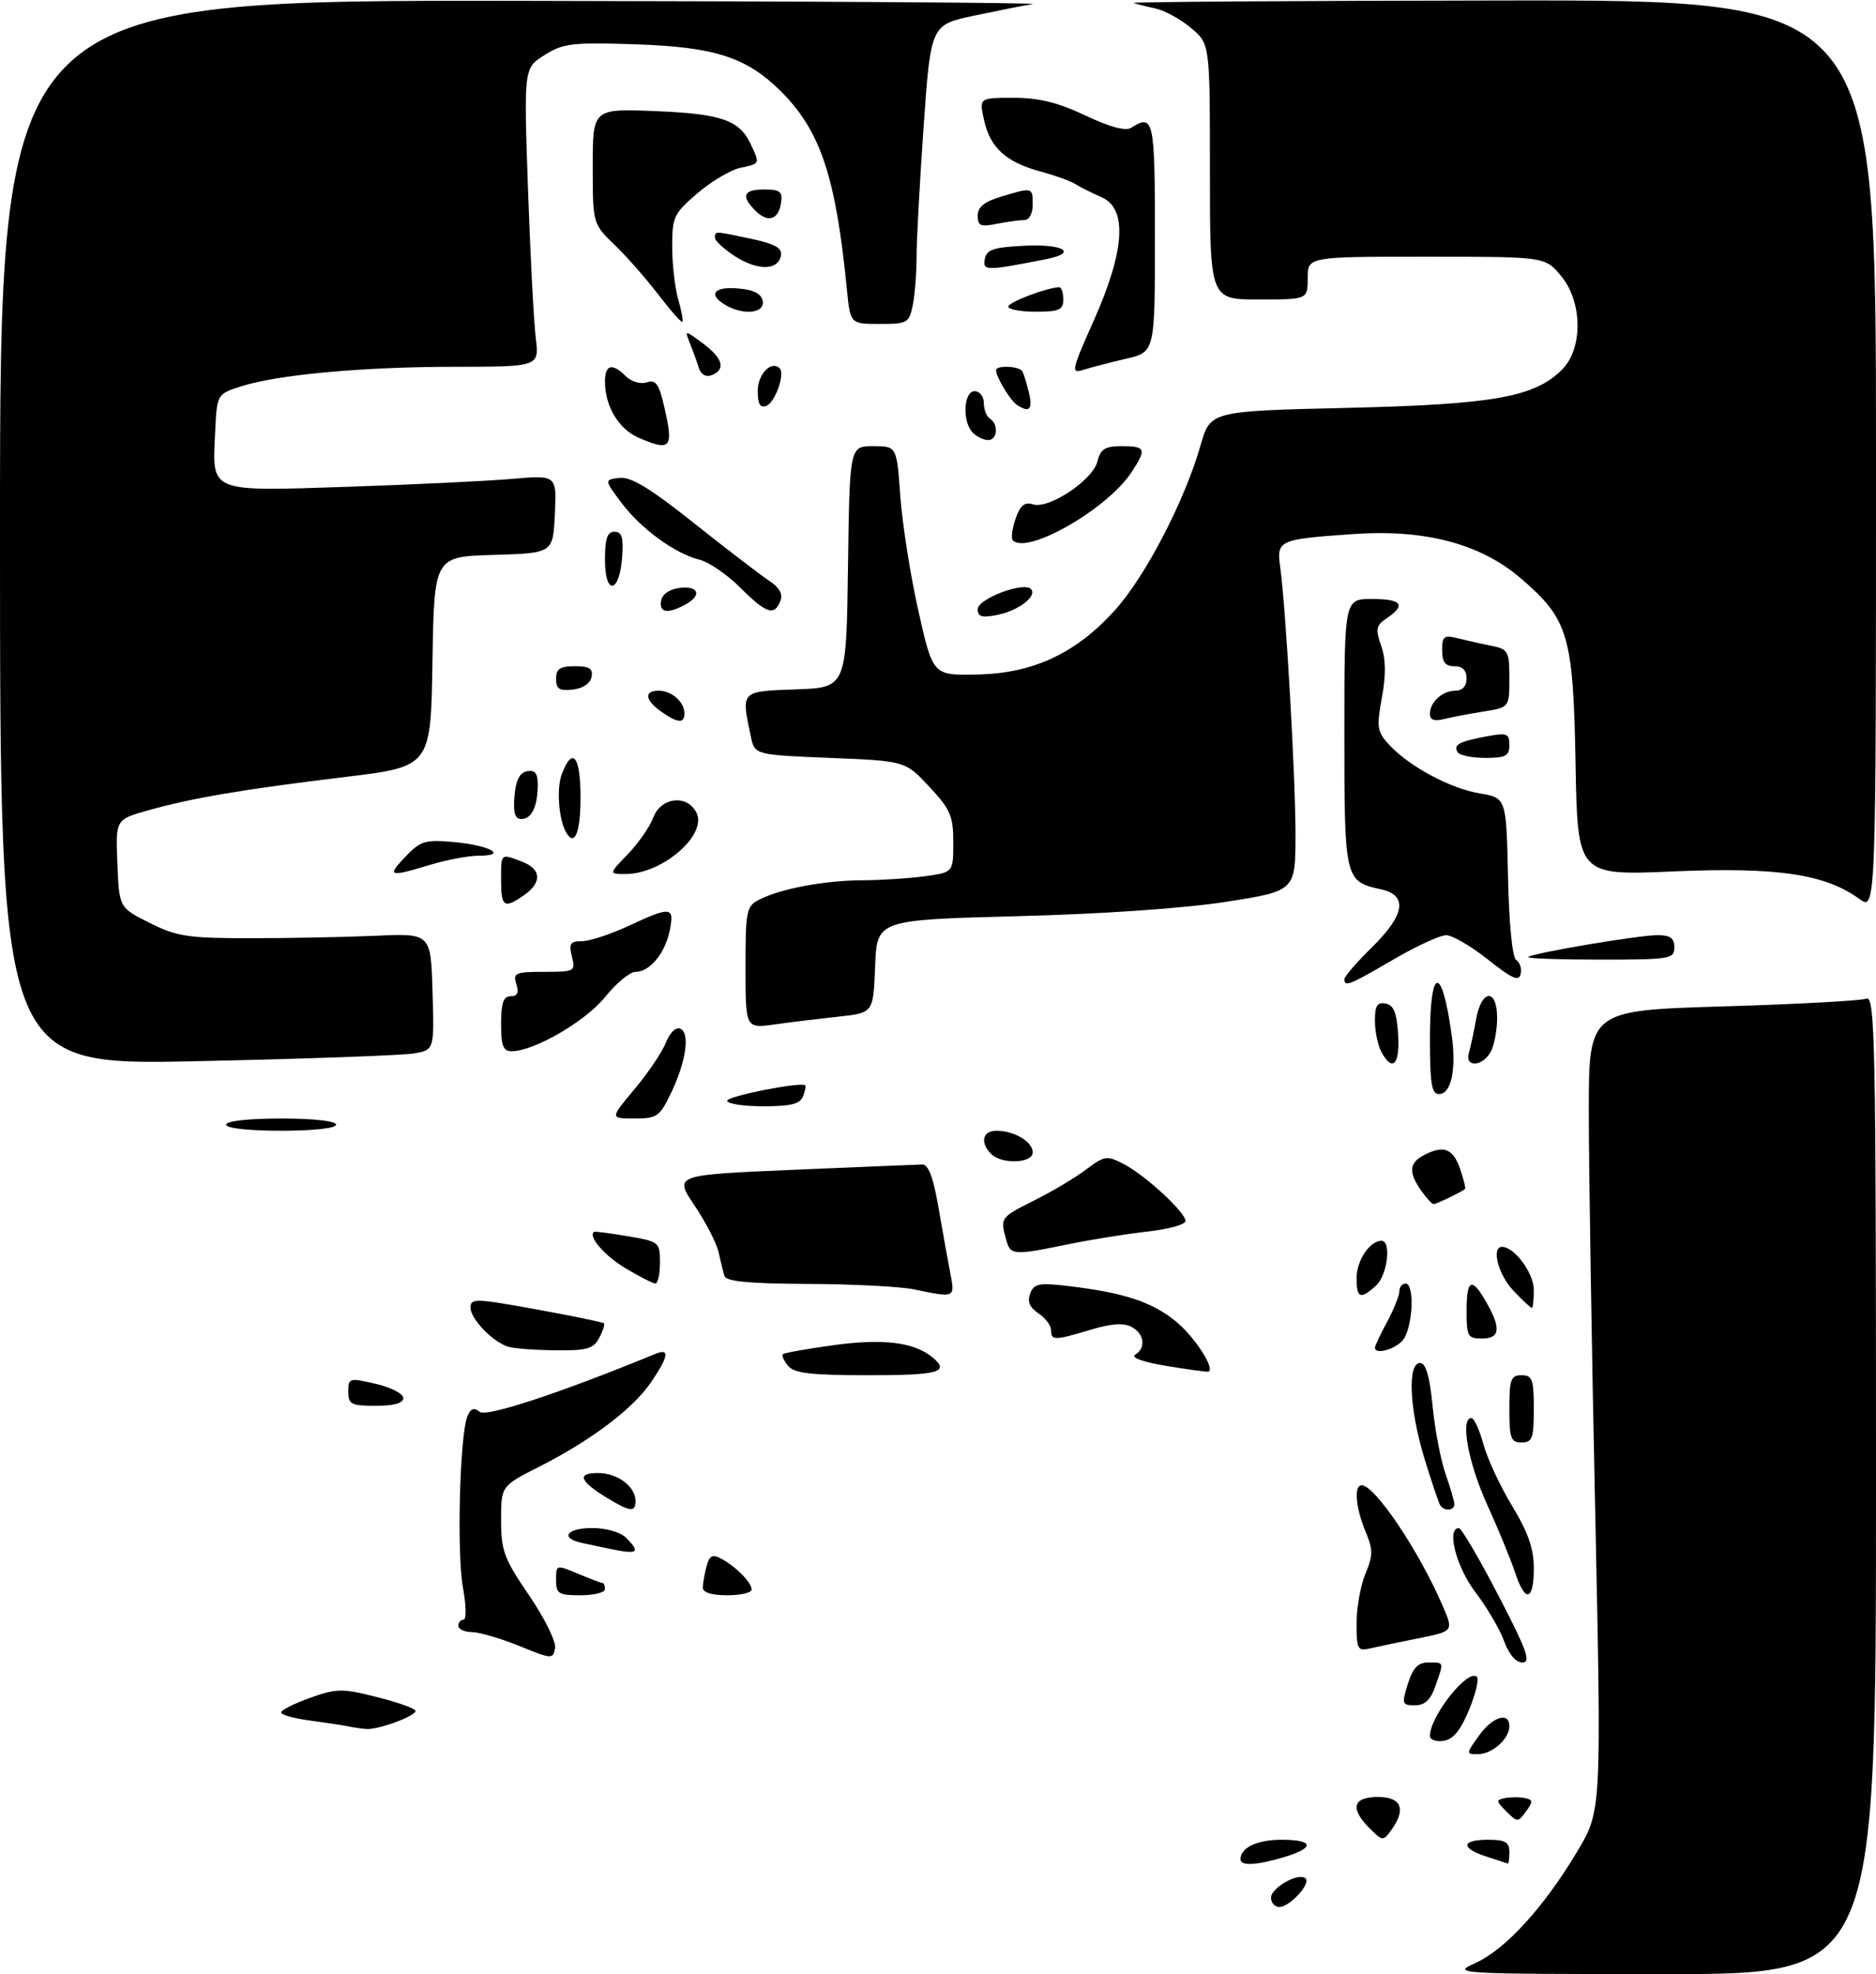 <?xml version="1.0" encoding="UTF-8" standalone="no"?>
<!DOCTYPE svg PUBLIC "-//W3C//DTD SVG 1.1//EN" "http://www.w3.org/Graphics/SVG/1.1/DTD/svg11.dtd" >
<svg xmlns="http://www.w3.org/2000/svg" xmlns:xlink="http://www.w3.org/1999/xlink" version="1.1" viewBox="0 0 307 323">
 <g >
 <path fill="currentColor"
d=" M 241.54 321.12 C 246.39 318.92 252.77 311.90 258.14 302.87 C 262.08 296.24 262.08 296.24 261.05 247.37 C 260.47 220.49 260.00 191.03 260.00 181.91 C 260.00 165.32 260.00 165.32 281.92 164.66 C 293.97 164.30 304.55 163.73 305.42 163.39 C 306.85 162.84 307.00 170.25 307.00 242.89 C 307.00 323.00 307.00 323.00 272.25 322.98 C 237.74 322.96 237.53 322.94 241.54 321.12 Z  M 208.00 310.48 C 208.00 308.82 212.60 306.27 213.66 307.33 C 214.55 308.21 211.04 312.00 209.35 312.00 C 208.61 312.00 208.00 311.32 208.00 310.48 Z  M 203.00 304.20 C 203.00 302.29 205.71 301.00 209.70 301.00 C 215.04 301.00 215.24 302.31 210.13 303.84 C 205.62 305.19 203.00 305.33 203.00 304.20 Z  M 243.25 303.75 C 238.98 302.38 239.11 301.00 243.50 301.00 C 246.33 301.00 247.00 301.38 247.00 303.00 C 247.00 304.10 246.89 304.95 246.75 304.90 C 246.61 304.84 245.04 304.33 243.25 303.75 Z  M 224.15 299.15 C 220.88 295.88 221.37 294.00 225.50 294.00 C 229.37 294.00 230.16 296.03 227.65 299.46 C 226.35 301.24 226.23 301.23 224.15 299.15 Z  M 246.50 296.36 C 244.81 294.67 244.79 294.47 246.32 294.18 C 247.24 294.00 248.70 294.00 249.55 294.18 C 250.88 294.45 250.91 294.76 249.73 296.36 C 248.40 298.18 248.32 298.18 246.50 296.36 Z  M 242.00 284.00 C 244.24 280.86 247.00 279.99 247.00 282.43 C 247.00 284.49 244.18 287.00 241.86 287.00 C 239.90 287.00 239.90 286.95 242.00 284.00 Z  M 234.00 284.02 C 234.00 280.78 240.25 272.92 241.69 274.35 C 242.06 274.72 241.48 277.16 240.40 279.76 C 239.01 283.13 237.80 284.59 236.22 284.82 C 235.00 285.00 234.00 284.64 234.00 284.02 Z  M 57.00 282.45 C 56.17 282.27 53.36 281.85 50.75 281.50 C 48.14 281.16 46.00 280.56 46.00 280.17 C 46.00 279.79 48.14 278.71 50.75 277.78 C 55.13 276.23 55.99 276.22 61.75 277.67 C 65.19 278.54 68.00 279.55 68.00 279.92 C 68.00 280.78 61.84 283.04 59.93 282.88 C 59.14 282.82 57.83 282.62 57.00 282.45 Z  M 230.39 275.50 C 231.22 272.86 232.04 272.00 233.74 272.00 C 236.37 272.00 236.31 271.81 234.90 275.85 C 234.11 278.13 233.18 279.00 231.55 279.00 C 229.43 279.00 229.36 278.79 230.39 275.50 Z  M 85.00 269.30 C 81.97 268.07 78.49 267.05 77.25 267.03 C 76.01 267.01 75.00 266.55 75.00 266.00 C 75.00 265.45 75.39 265.00 75.86 265.00 C 76.34 265.00 76.29 262.64 75.76 259.75 C 74.73 254.17 75.24 234.70 76.49 231.72 C 77.03 230.43 77.58 230.23 78.49 230.99 C 79.58 231.90 91.64 227.92 107.25 221.51 C 109.65 220.52 109.44 221.88 106.54 226.15 C 103.60 230.48 96.77 235.64 88.25 239.96 C 82.00 243.13 82.00 243.13 82.00 248.72 C 82.00 253.72 82.48 255.02 86.59 261.02 C 89.12 264.74 91.02 268.59 90.84 269.64 C 90.51 271.48 90.32 271.47 85.00 269.30 Z  M 246.13 268.48 C 245.43 266.55 243.32 262.95 241.43 260.48 C 238.30 256.37 236.66 249.96 238.75 250.02 C 239.16 250.03 242.07 254.98 245.20 261.02 C 249.85 269.97 250.58 272.00 249.15 272.00 C 248.06 272.00 246.93 270.68 246.13 268.48 Z  M 222.00 265.58 C 222.00 263.02 222.65 259.38 223.45 257.47 C 224.71 254.44 224.71 253.56 223.45 250.53 C 221.85 246.71 221.54 243.00 222.83 243.00 C 224.99 243.00 232.22 253.75 236.07 262.69 C 237.88 266.88 237.88 266.88 232.19 268.03 C 229.06 268.65 225.49 269.40 224.25 269.69 C 222.16 270.18 222.00 269.88 222.00 265.58 Z  M 91.00 258.49 C 91.00 255.99 91.02 255.98 94.62 257.49 C 96.61 258.32 98.41 259.00 98.62 259.00 C 98.83 259.00 99.00 259.45 99.00 260.00 C 99.00 260.55 97.20 261.00 95.00 261.00 C 91.39 261.00 91.00 260.75 91.00 258.49 Z  M 115.01 259.75 C 115.02 259.06 115.30 257.50 115.62 256.27 C 116.10 254.49 116.58 254.24 118.03 255.02 C 120.43 256.30 123.00 258.91 123.00 260.07 C 123.00 260.58 121.20 261.00 119.00 261.00 C 116.46 261.00 115.00 260.54 115.01 259.75 Z  M 247.93 257.25 C 247.25 255.19 245.19 250.18 243.35 246.13 C 240.25 239.30 238.93 232.00 240.79 232.00 C 241.23 232.00 242.10 233.91 242.74 236.25 C 243.37 238.59 245.49 243.14 247.44 246.37 C 250.08 250.73 251.00 253.37 251.00 256.62 C 251.00 261.99 249.57 262.28 247.93 257.25 Z  M 99.50 253.35 C 98.40 253.11 96.49 252.71 95.25 252.44 C 91.56 251.65 92.70 250.00 96.93 250.00 C 99.17 250.00 101.53 250.68 102.43 251.57 C 104.93 254.07 104.41 254.38 99.50 253.35 Z  M 99.36 245.08 C 94.82 242.31 94.34 241.00 97.87 241.00 C 101.04 241.00 104.00 243.20 104.00 245.57 C 104.00 247.46 103.12 247.37 99.36 245.08 Z  M 235.67 246.25 C 235.42 245.84 234.27 242.42 233.11 238.64 C 230.65 230.64 230.29 223.00 232.37 223.00 C 233.34 223.00 233.95 225.09 234.44 230.06 C 234.82 233.95 235.78 238.96 236.57 241.19 C 237.36 243.42 238.00 245.64 238.00 246.13 C 238.00 247.19 236.29 247.29 235.67 246.25 Z  M 247.00 230.50 C 247.00 225.67 247.24 225.00 249.00 225.00 C 250.76 225.00 251.00 225.67 251.00 230.50 C 251.00 235.33 250.76 236.00 249.00 236.00 C 247.24 236.00 247.00 235.33 247.00 230.50 Z  M 57.00 227.68 C 57.00 225.45 57.16 225.40 61.50 226.41 C 63.98 226.98 66.00 228.03 66.00 228.73 C 66.00 229.57 64.48 230.00 61.50 230.00 C 57.46 230.00 57.00 229.76 57.00 227.68 Z  M 128.98 223.48 C 128.28 222.64 127.89 221.77 128.11 221.56 C 128.33 221.34 132.10 220.67 136.50 220.07 C 144.59 218.97 149.61 219.60 152.60 222.08 C 155.50 224.49 153.67 225.00 142.12 225.00 C 132.70 225.00 129.98 224.68 128.98 223.48 Z  M 191.00 223.50 C 187.16 222.87 185.01 222.12 185.75 221.66 C 187.58 220.53 187.28 218.22 185.16 217.09 C 183.88 216.40 181.84 216.55 178.50 217.55 C 172.55 219.34 172.00 219.35 172.00 217.62 C 172.00 216.86 171.07 215.63 169.93 214.87 C 168.49 213.91 168.08 212.94 168.59 211.63 C 169.21 210.00 170.01 209.84 174.83 210.41 C 183.91 211.48 188.56 213.01 192.46 216.22 C 195.51 218.74 198.84 223.88 197.78 224.42 C 197.63 224.50 194.57 224.08 191.00 223.50 Z  M 83.00 220.29 C 80.43 219.36 77.00 215.73 77.00 213.96 C 77.00 212.39 77.76 212.41 87.75 214.22 C 93.66 215.30 98.65 216.32 98.83 216.50 C 99.01 216.68 98.66 217.77 98.05 218.91 C 97.09 220.70 96.04 220.99 90.71 220.92 C 87.30 220.88 83.83 220.60 83.00 220.29 Z  M 225.00 220.50 C 225.00 220.22 225.90 218.31 227.00 216.26 C 228.10 214.21 229.00 211.96 229.00 211.26 C 229.00 210.57 229.45 210.00 230.00 210.00 C 231.62 210.00 231.16 217.70 229.43 219.43 C 227.96 220.90 225.00 221.61 225.00 220.50 Z  M 240.00 214.50 C 240.00 209.22 240.84 208.86 243.25 213.09 C 245.68 217.36 245.47 219.00 242.50 219.00 C 240.20 219.00 240.00 218.63 240.00 214.50 Z  M 247.69 211.20 C 245.18 208.58 243.99 204.00 245.81 204.00 C 247.83 204.00 251.00 208.30 251.00 211.04 C 251.00 212.67 250.86 214.00 250.69 214.00 C 250.51 214.00 249.16 212.74 247.69 211.20 Z  M 149.50 210.94 C 147.30 210.49 139.52 210.09 132.22 210.06 C 122.51 210.02 118.83 209.66 118.55 208.75 C 118.34 208.06 117.91 206.31 117.59 204.87 C 117.28 203.42 115.51 199.98 113.66 197.23 C 110.29 192.23 110.29 192.23 129.90 191.39 C 140.68 190.93 150.14 190.54 150.93 190.52 C 151.93 190.51 152.73 192.63 153.57 197.50 C 154.23 201.35 155.10 206.19 155.50 208.25 C 156.30 212.39 156.36 212.36 149.50 210.94 Z  M 222.00 209.07 C 222.00 206.24 224.17 203.00 226.07 203.00 C 227.74 203.00 227.05 208.65 225.17 210.35 C 222.60 212.67 222.00 212.43 222.00 209.07 Z  M 102.36 207.50 C 98.92 205.44 96.14 202.22 97.23 201.54 C 97.38 201.45 99.86 201.77 102.75 202.26 C 107.89 203.13 108.00 203.23 108.00 206.58 C 108.00 208.46 107.66 210.00 107.25 209.99 C 106.84 209.99 104.64 208.86 102.36 207.50 Z  M 164.63 202.75 C 163.68 199.22 163.71 199.18 169.25 196.40 C 172.14 194.96 175.95 192.69 177.73 191.35 C 180.77 189.07 181.14 189.02 183.88 190.44 C 187.42 192.27 194.00 198.34 194.00 199.77 C 194.00 200.34 191.19 201.12 187.75 201.50 C 184.31 201.88 178.43 202.83 174.68 203.60 C 165.77 205.43 165.34 205.40 164.63 202.75 Z  M 232.56 194.78 C 230.49 191.83 230.59 190.29 232.93 189.04 C 236.18 187.30 237.75 187.86 238.91 191.16 C 239.51 192.90 239.89 194.42 239.75 194.53 C 239.07 195.07 235.07 197.00 234.62 197.00 C 234.34 197.00 233.41 196.00 232.56 194.78 Z  M 162.20 188.80 C 160.34 186.94 160.78 185.00 163.07 185.00 C 165.97 185.00 169.00 186.80 169.00 188.54 C 169.00 190.34 163.94 190.54 162.20 188.80 Z  M 37.00 184.00 C 37.00 183.41 40.67 183.00 46.00 183.00 C 51.33 183.00 55.00 183.41 55.00 184.00 C 55.00 184.59 51.33 185.00 46.00 185.00 C 40.67 185.00 37.00 184.59 37.00 184.00 Z  M 103.87 178.15 C 106.11 175.48 108.40 172.07 108.97 170.57 C 109.55 169.07 110.57 168.03 111.26 168.27 C 112.96 168.87 112.32 173.58 109.85 178.75 C 107.96 182.70 107.54 183.00 103.82 183.00 C 99.81 183.00 99.81 183.00 103.87 178.15 Z  M 119.00 180.09 C 119.00 179.35 130.82 177.00 131.77 177.56 C 131.92 177.64 131.76 178.45 131.42 179.36 C 130.93 180.62 129.44 181.00 124.89 181.00 C 121.65 181.00 119.00 180.59 119.00 180.09 Z  M 234.00 170.00 C 234.00 158.08 235.92 157.67 237.55 169.24 C 238.36 174.94 237.50 179.00 235.48 179.00 C 234.28 179.00 234.00 177.28 234.00 170.00 Z  M 0.00 87.15 C 0.00 0.00 0.00 0.00 85.75 0.14 C 132.91 0.21 170.38 0.45 169.00 0.67 C 167.62 0.88 163.31 1.74 159.41 2.56 C 152.32 4.07 152.32 4.07 151.14 20.78 C 150.50 29.98 149.98 39.58 149.99 42.13 C 149.99 44.67 149.72 48.16 149.38 49.88 C 148.78 52.85 148.53 53.00 143.95 53.00 C 139.14 53.00 139.14 53.00 138.58 47.25 C 136.77 28.90 134.28 21.43 127.81 14.96 C 122.22 9.38 116.99 7.68 104.00 7.25 C 93.61 6.91 92.17 7.08 89.11 9.01 C 85.72 11.14 85.72 11.14 86.40 30.82 C 86.78 41.64 87.35 52.64 87.67 55.25 C 88.26 60.00 88.26 60.00 74.38 60.01 C 59.20 60.02 45.28 61.31 39.32 63.25 C 35.50 64.50 35.50 64.50 35.20 70.84 C 34.73 80.66 34.09 80.40 56.99 79.64 C 67.72 79.28 79.79 78.70 83.80 78.35 C 91.10 77.72 91.10 77.72 90.80 84.11 C 90.50 90.50 90.50 90.50 80.77 90.79 C 71.05 91.07 71.05 91.07 70.77 108.25 C 70.50 125.42 70.50 125.42 56.50 127.12 C 39.83 129.13 31.36 130.57 24.21 132.59 C 18.91 134.08 18.91 134.08 19.21 141.29 C 19.50 148.50 19.50 148.50 24.50 151.00 C 28.96 153.23 30.73 153.50 41.00 153.50 C 47.33 153.50 56.55 153.32 61.50 153.10 C 70.50 152.70 70.50 152.70 70.78 162.23 C 71.07 171.76 71.07 171.76 67.78 172.35 C 65.98 172.67 49.99 173.24 32.25 173.62 C 0.00 174.31 0.00 174.31 0.00 87.15 Z  M 226.04 172.07 C 225.47 171.00 225.00 168.72 225.00 166.99 C 225.00 164.54 225.38 163.93 226.75 164.19 C 228.07 164.44 228.58 165.69 228.80 169.26 C 229.12 174.21 227.86 175.48 226.04 172.07 Z  M 240.38 172.25 C 240.66 171.29 241.19 168.81 241.56 166.75 C 242.44 161.80 245.00 161.66 245.00 166.57 C 245.00 168.53 244.53 171.00 243.96 172.07 C 242.64 174.53 239.66 174.69 240.38 172.25 Z  M 82.00 167.50 C 82.00 164.08 82.38 163.00 83.57 163.00 C 84.68 163.00 84.95 162.42 84.50 161.00 C 83.92 159.18 84.32 159.00 89.04 159.00 C 94.06 159.00 94.20 158.93 93.59 156.50 C 93.06 154.39 93.31 154.00 95.23 153.99 C 96.48 153.98 99.91 152.86 102.85 151.49 C 109.80 148.25 110.39 148.32 109.61 152.18 C 108.86 155.95 106.36 159.00 104.01 159.00 C 103.09 159.00 100.85 160.85 99.03 163.11 C 95.83 167.09 87.44 171.97 83.75 171.99 C 82.34 172.00 82.00 171.12 82.00 167.50 Z  M 122.00 158.30 C 122.00 148.98 122.14 148.26 124.25 147.19 C 127.74 145.40 134.94 144.05 141.11 144.02 C 144.20 144.01 148.81 143.71 151.36 143.36 C 156.00 142.73 156.00 142.73 156.00 137.83 C 156.00 133.50 155.54 132.42 152.07 128.71 C 148.15 124.50 148.15 124.50 135.83 124.00 C 123.51 123.50 123.51 123.50 122.87 120.50 C 121.27 112.98 121.15 113.11 130.25 112.79 C 138.50 112.50 138.50 112.50 138.77 92.75 C 139.04 73.00 139.04 73.00 142.90 73.00 C 146.75 73.00 146.75 73.00 147.34 81.25 C 147.67 85.79 149.00 94.22 150.30 100.00 C 152.67 110.50 152.67 110.50 159.84 110.36 C 169.07 110.19 176.11 106.90 182.50 99.78 C 187.48 94.25 193.89 81.88 196.46 72.88 C 198.07 67.26 198.07 67.26 220.28 66.74 C 244.41 66.17 251.11 64.99 255.62 60.47 C 259.09 57.00 258.99 49.33 255.41 45.08 C 252.82 42.00 252.82 42.00 233.41 42.00 C 214.00 42.00 214.00 42.00 214.00 45.50 C 214.00 49.00 214.00 49.00 206.00 49.00 C 198.00 49.00 198.00 49.00 198.00 28.09 C 198.00 7.18 198.00 7.18 194.92 4.59 C 193.23 3.16 190.64 1.74 189.17 1.41 C 187.70 1.09 186.05 0.67 185.50 0.49 C 184.95 0.31 212.06 0.12 245.75 0.08 C 307.00 0.00 307.00 0.00 307.00 74.53 C 307.00 149.06 307.00 149.06 304.25 147.06 C 298.66 143.00 290.85 141.84 273.83 142.57 C 258.16 143.25 258.16 143.25 257.83 124.87 C 257.45 103.90 256.68 101.30 248.81 94.57 C 242.23 88.94 233.14 86.55 221.40 87.38 C 209.17 88.24 208.89 88.37 209.51 92.86 C 210.43 99.57 212.00 127.06 212.00 136.46 C 212.00 145.76 212.00 145.76 200.75 147.53 C 193.85 148.61 180.60 149.53 166.50 149.90 C 143.50 150.50 143.50 150.50 143.21 158.11 C 142.92 165.72 142.92 165.72 137.21 166.33 C 134.07 166.67 129.36 167.24 126.75 167.61 C 122.00 168.27 122.00 168.27 122.00 158.30 Z  M 220.00 160.21 C 220.00 159.77 222.03 157.43 224.50 155.00 C 229.93 149.67 230.43 146.47 225.99 145.50 C 220.06 144.20 220.00 143.93 220.00 119.93 C 220.00 98.00 220.00 98.00 224.50 98.00 C 229.39 98.00 230.16 98.98 226.96 101.13 C 225.17 102.33 225.05 102.89 226.02 105.65 C 226.79 107.84 226.83 110.43 226.14 114.15 C 225.25 119.01 225.36 119.72 227.33 121.85 C 230.62 125.40 237.28 128.98 242.15 129.81 C 246.50 130.55 246.50 130.55 246.78 143.49 C 246.95 151.27 247.49 156.68 248.13 157.08 C 248.72 157.44 249.04 158.47 248.85 159.35 C 248.57 160.63 247.45 160.13 243.50 156.99 C 240.75 154.81 237.68 153.02 236.67 153.01 C 235.67 153.00 231.77 154.80 228.00 157.00 C 220.85 161.17 220.00 161.52 220.00 160.21 Z  M 250.09 156.58 C 250.73 155.94 268.09 153.01 271.25 153.00 C 273.33 153.00 274.00 153.48 274.00 155.00 C 274.00 156.89 273.33 157.00 261.83 157.00 C 255.14 157.00 249.86 156.81 250.09 156.58 Z  M 82.00 144.00 C 82.00 139.54 81.90 139.63 85.43 140.98 C 88.59 142.17 88.73 144.38 85.78 146.44 C 82.50 148.74 82.00 148.41 82.00 144.00 Z  M 66.36 140.15 C 68.83 137.57 69.57 137.35 74.29 137.77 C 80.10 138.29 83.22 140.00 78.36 140.00 C 76.69 140.00 73.11 140.67 70.41 141.49 C 63.64 143.54 63.23 143.41 66.36 140.15 Z  M 102.74 139.75 C 104.47 137.96 106.34 135.26 106.91 133.75 C 108.16 130.44 112.36 129.93 113.94 132.89 C 115.88 136.51 108.44 143.00 102.35 143.00 C 99.61 143.00 99.61 143.00 102.74 139.75 Z  M 92.68 136.25 C 91.43 134.13 91.04 129.04 91.93 126.67 C 93.70 122.04 95.00 123.67 95.00 130.50 C 95.00 136.21 94.04 138.57 92.68 136.25 Z  M 84.19 130.26 C 84.41 127.64 85.03 126.42 86.25 126.18 C 87.54 125.94 88.00 126.51 88.00 128.34 C 88.00 131.91 87.01 134.00 85.33 134.00 C 84.27 134.00 83.96 133.01 84.19 130.26 Z  M 238.54 123.07 C 237.79 121.85 238.73 121.33 243.26 120.48 C 246.62 119.85 247.00 119.99 247.00 121.89 C 247.00 123.68 246.40 124.00 243.06 124.00 C 240.89 124.00 238.86 123.58 238.54 123.07 Z  M 108.22 116.44 C 105.54 114.56 105.35 113.00 107.80 113.00 C 109.91 113.00 112.00 114.84 112.00 116.70 C 112.00 118.41 110.93 118.34 108.22 116.44 Z  M 234.00 116.81 C 234.00 114.86 236.05 113.00 238.20 113.00 C 239.33 113.00 240.00 112.26 240.00 111.00 C 240.00 109.67 239.33 109.00 238.00 109.00 C 236.51 109.00 236.00 108.33 236.00 106.39 C 236.00 104.08 236.30 103.86 238.62 104.44 C 240.06 104.80 242.53 105.36 244.12 105.67 C 246.81 106.21 247.00 106.57 247.00 111.00 C 247.00 115.74 247.00 115.74 242.75 116.42 C 240.41 116.79 237.49 117.35 236.25 117.66 C 234.72 118.04 234.00 117.77 234.00 116.81 Z  M 91.00 111.07 C 91.00 109.43 91.63 109.00 94.07 109.00 C 96.46 109.00 97.07 109.39 96.81 110.75 C 96.61 111.81 95.39 112.63 93.74 112.82 C 91.54 113.07 91.00 112.73 91.00 111.07 Z  M 160.00 99.67 C 160.00 97.98 167.47 95.14 168.70 96.36 C 169.82 97.49 166.70 99.91 163.24 100.60 C 160.68 101.11 160.00 100.92 160.00 99.67 Z  M 108.19 98.25 C 108.39 97.19 109.61 96.37 111.26 96.18 C 114.42 95.82 114.90 97.45 112.07 98.96 C 109.22 100.49 107.81 100.23 108.19 98.25 Z  M 121.14 96.14 C 119.02 94.02 116.04 91.98 114.52 91.59 C 110.46 90.58 104.90 86.53 101.69 82.25 C 98.87 78.50 98.87 78.50 101.37 78.19 C 103.24 77.96 106.35 79.85 113.70 85.69 C 119.11 89.99 124.62 94.21 125.94 95.07 C 127.56 96.13 128.14 97.20 127.71 98.32 C 126.74 100.84 125.39 100.39 121.14 96.14 Z  M 99.00 91.58 C 99.00 88.10 99.37 87.00 100.56 87.00 C 101.77 87.00 102.05 87.93 101.81 91.17 C 101.37 97.14 99.00 97.49 99.00 91.58 Z  M 165.75 88.41 C 165.43 88.09 165.63 86.50 166.19 84.88 C 166.96 82.66 167.67 82.08 169.05 82.52 C 171.65 83.34 178.82 78.56 179.59 75.50 C 180.10 73.45 180.82 73.00 183.61 73.00 C 187.50 73.00 187.67 73.46 185.16 77.27 C 181.19 83.30 168.13 90.79 165.75 88.41 Z  M 104.48 71.60 C 101.24 70.20 99.00 66.45 99.00 62.45 C 99.00 59.63 100.18 59.32 102.43 61.57 C 103.30 62.45 104.80 62.88 105.83 62.56 C 107.34 62.07 107.85 62.80 108.74 66.72 C 110.26 73.34 109.76 73.91 104.48 71.60 Z  M 159.20 70.80 C 157.44 69.04 157.66 64.00 159.50 64.00 C 160.32 64.00 161.00 64.87 161.00 65.94 C 161.00 67.01 161.45 68.16 162.00 68.50 C 163.45 69.40 163.23 72.00 161.70 72.00 C 160.99 72.00 159.86 71.46 159.20 70.80 Z  M 124.00 63.94 C 124.00 61.21 126.24 58.91 127.59 60.26 C 128.51 61.17 126.85 65.84 125.41 66.40 C 124.39 66.79 124.00 66.11 124.00 63.94 Z  M 166.40 66.23 C 165.31 65.51 163.00 61.66 163.00 60.57 C 163.00 59.72 166.82 59.88 167.30 60.75 C 167.53 61.16 168.02 62.74 168.38 64.25 C 169.04 67.01 168.45 67.60 166.40 66.23 Z  M 114.38 60.23 C 114.08 59.28 113.43 57.48 112.93 56.23 C 112.02 53.96 112.02 53.96 115.01 56.17 C 118.30 58.60 118.82 60.47 116.46 61.38 C 115.52 61.74 114.71 61.30 114.38 60.23 Z  M 179.03 52.36 C 184.10 40.96 184.52 34.09 180.25 32.26 C 178.74 31.60 176.82 30.65 176.00 30.13 C 175.18 29.61 172.63 28.69 170.35 28.08 C 164.71 26.58 162.06 24.21 161.06 19.75 C 160.21 16.00 160.21 16.00 165.86 16.00 C 170.00 16.00 173.12 16.77 177.61 18.89 C 181.63 20.79 184.20 21.49 185.11 20.91 C 188.80 18.57 189.00 19.49 189.00 38.80 C 189.00 57.61 189.00 57.61 184.25 58.70 C 181.64 59.31 178.51 60.12 177.29 60.51 C 175.22 61.17 175.32 60.68 179.03 52.36 Z  M 107.76 48.23 C 105.77 45.63 102.54 41.95 100.57 40.05 C 97.00 36.61 97.00 36.61 97.00 27.19 C 97.00 17.77 97.00 17.77 107.25 18.18 C 118.14 18.62 121.07 19.65 122.93 23.74 C 124.35 26.87 124.41 26.75 121.12 27.47 C 119.53 27.82 116.38 29.69 114.12 31.63 C 110.28 34.92 110.00 35.51 110.00 40.33 C 110.00 43.18 110.44 47.06 110.98 48.94 C 111.52 50.83 111.83 52.50 111.67 52.66 C 111.51 52.82 109.75 50.83 107.76 48.23 Z  M 118.75 49.92 C 115.81 48.21 116.79 46.86 120.74 47.19 C 123.36 47.41 124.58 48.03 124.82 49.25 C 125.19 51.25 121.70 51.64 118.75 49.92 Z  M 165.00 50.16 C 165.00 49.44 171.47 47.00 173.37 47.00 C 173.71 47.00 174.00 47.90 174.00 49.00 C 174.00 50.70 173.33 51.00 169.50 51.00 C 167.03 51.00 165.00 50.62 165.00 50.16 Z  M 120.25 41.91 C 118.46 40.75 117.00 39.40 117.00 38.90 C 117.00 37.78 116.85 37.78 123.01 39.09 C 126.89 39.93 128.04 40.58 127.79 41.84 C 127.33 44.28 123.96 44.30 120.25 41.91 Z  M 161.16 42.38 C 161.46 40.82 162.58 40.45 167.76 40.20 C 174.08 39.90 176.42 41.36 171.25 42.39 C 161.37 44.34 160.79 44.34 161.16 42.38 Z  M 160.00 35.28 C 160.00 33.87 161.08 32.99 163.87 32.16 C 169.00 30.62 169.00 30.62 169.00 33.50 C 169.00 34.95 168.43 36.00 167.62 36.00 C 166.87 36.00 164.84 36.28 163.12 36.62 C 160.47 37.16 160.00 36.95 160.00 35.28 Z  M 123.62 34.47 C 121.20 32.06 121.65 31.00 125.07 31.00 C 127.65 31.00 128.09 31.35 127.82 33.17 C 127.41 35.97 125.66 36.52 123.62 34.47 Z "/>
</g>
</svg>
